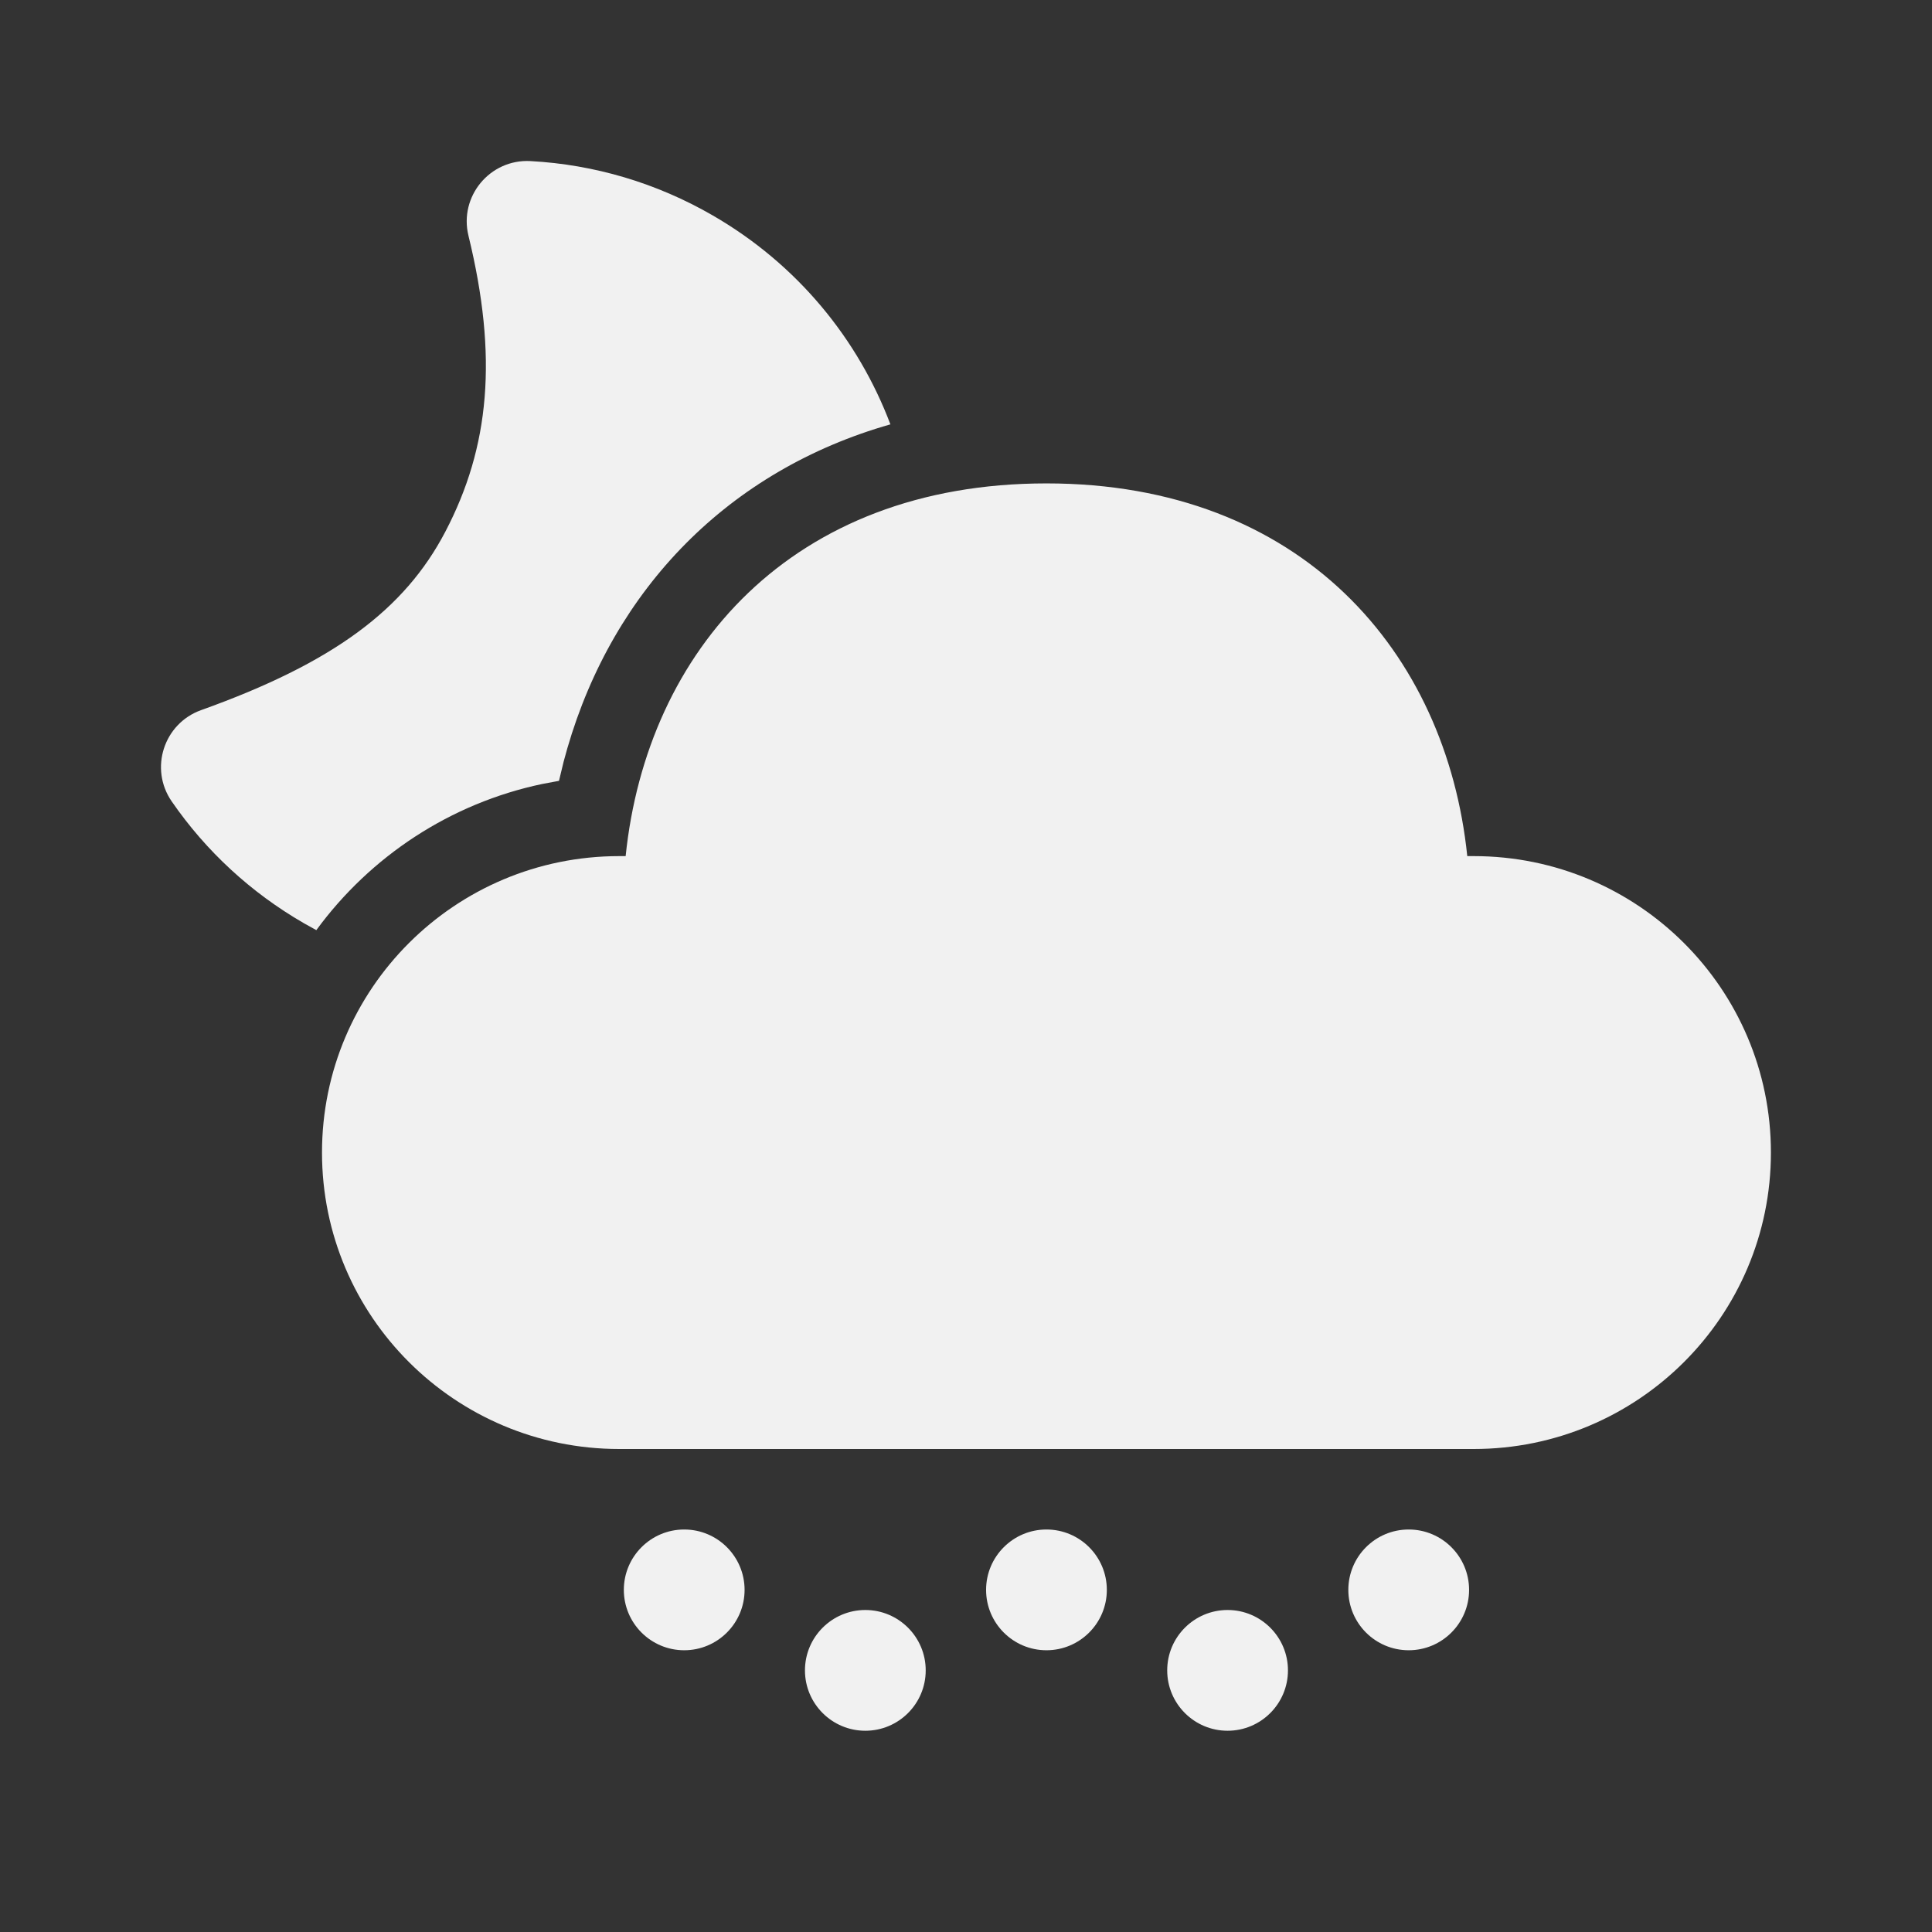 <svg width="48" height="48" viewBox="0 0 48 48" fill="none" xmlns="http://www.w3.org/2000/svg">
<rect x="0" y="0" width="48" height="48" fill="#333333" stroke="none"/>
<path d="M21.499 40C22.327 40 22.999 40.672 22.999 41.5C22.999 42.328 22.327 43 21.499 43C20.671 43 19.999 42.328 19.999 41.5C19.999 40.672 20.671 40 21.499 40ZM30.499 40C31.327 40 31.999 40.672 31.999 41.5C31.999 42.328 31.327 43 30.499 43C29.671 43 28.999 42.328 28.999 41.5C28.999 40.672 29.671 40 30.499 40ZM16.999 38C17.827 38 18.499 38.672 18.499 39.5C18.499 40.328 17.827 41 16.999 41C16.171 41 15.499 40.328 15.499 39.5C15.499 38.672 16.171 38 16.999 38ZM25.999 38C26.827 38 27.499 38.672 27.499 39.5C27.499 40.328 26.827 41 25.999 41C25.171 41 24.499 40.328 24.499 39.5C24.499 38.672 25.171 38 25.999 38ZM34.999 38C35.827 38 36.499 38.672 36.499 39.5C36.499 40.328 35.827 41 34.999 41C34.17 41 33.499 40.328 33.499 39.5C33.499 38.672 34.17 38 34.999 38ZM25.999 12.01C32.336 12.01 35.931 16.204 36.454 21.27L36.614 21.27C40.692 21.27 43.998 24.567 43.998 28.635C43.998 32.703 40.692 36 36.614 36H15.384C11.306 36 8 32.703 8 28.635C8 24.567 11.306 21.27 15.384 21.27L15.544 21.27C16.07 16.171 19.662 12.01 25.999 12.01ZM13.178 4.002C14.768 4.088 16.312 4.546 17.704 5.35C19.814 6.568 21.322 8.429 22.122 10.543C18.106 11.687 15.245 14.626 14.095 18.592L14.003 18.924L13.888 19.4L13.475 19.477C11.184 19.958 9.198 21.28 7.859 23.109L7.55 22.937C6.235 22.178 5.118 21.147 4.265 19.909C3.706 19.097 4.068 17.976 4.996 17.643C8.281 16.468 10.051 15.145 11.063 13.212C12.168 11.102 12.373 8.864 11.639 5.857C11.4 4.88 12.173 3.948 13.178 4.002Z" fill="#F1F1F1"/>
</svg>
